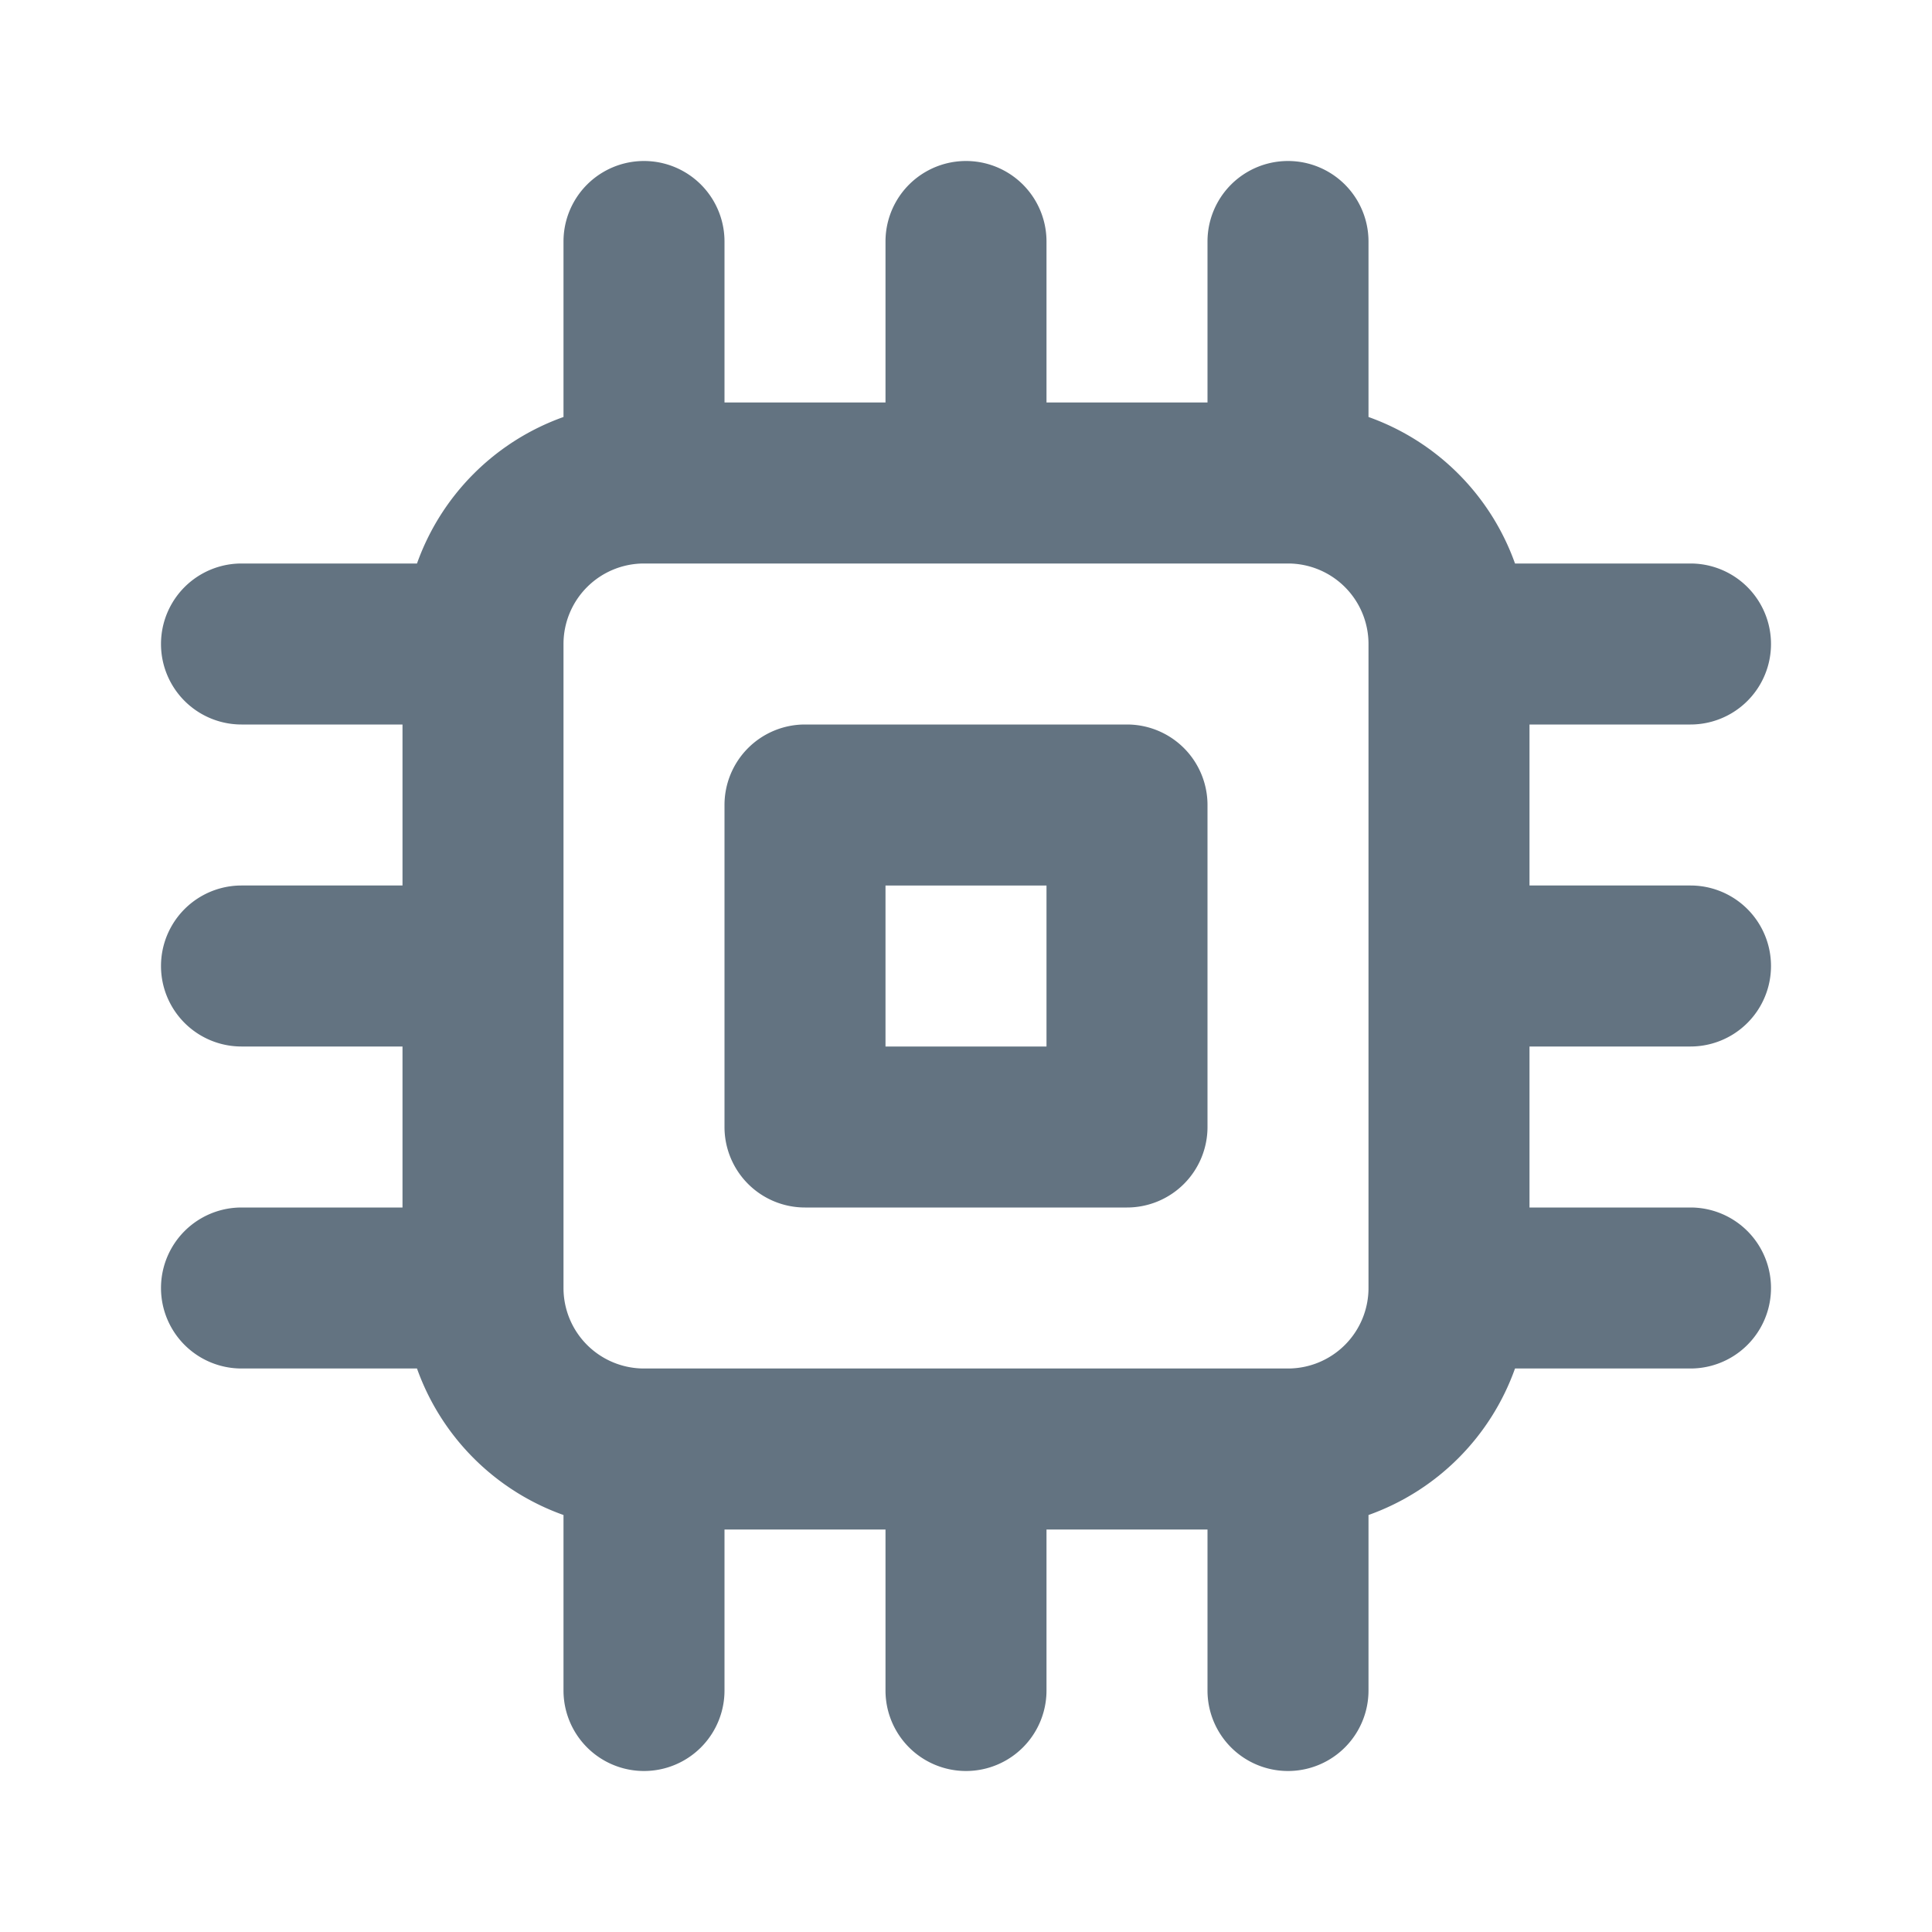 <svg xmlns="http://www.w3.org/2000/svg" width="1em" height="1em" viewBox="0 0 24 24"><path fill="#637381" d="M14 9h-4a1 1 0 0 0-1 1v4a1 1 0 0 0 1 1h4a1 1 0 0 0 1-1v-4a1 1 0 0 0-1-1Zm-1 4h-2v-2h2Zm8 0a1 1 0 0 0 0-2h-2V9h2a1 1 0 0 0 0-2h-2.18A3 3 0 0 0 17 5.18V3a1 1 0 0 0-2 0v2h-2V3a1 1 0 0 0-2 0v2H9V3a1 1 0 0 0-2 0v2.18A3 3 0 0 0 5.18 7H3a1 1 0 0 0 0 2h2v2H3a1 1 0 0 0 0 2h2v2H3a1 1 0 0 0 0 2h2.18A3 3 0 0 0 7 18.82V21a1 1 0 0 0 2 0v-2h2v2a1 1 0 0 0 2 0v-2h2v2a1 1 0 0 0 2 0v-2.18A3 3 0 0 0 18.82 17H21a1 1 0 0 0 0-2h-2v-2Zm-4 3a1 1 0 0 1-1 1H8a1 1 0 0 1-1-1V8a1 1 0 0 1 1-1h8a1 1 0 0 1 1 1Z"/></svg>